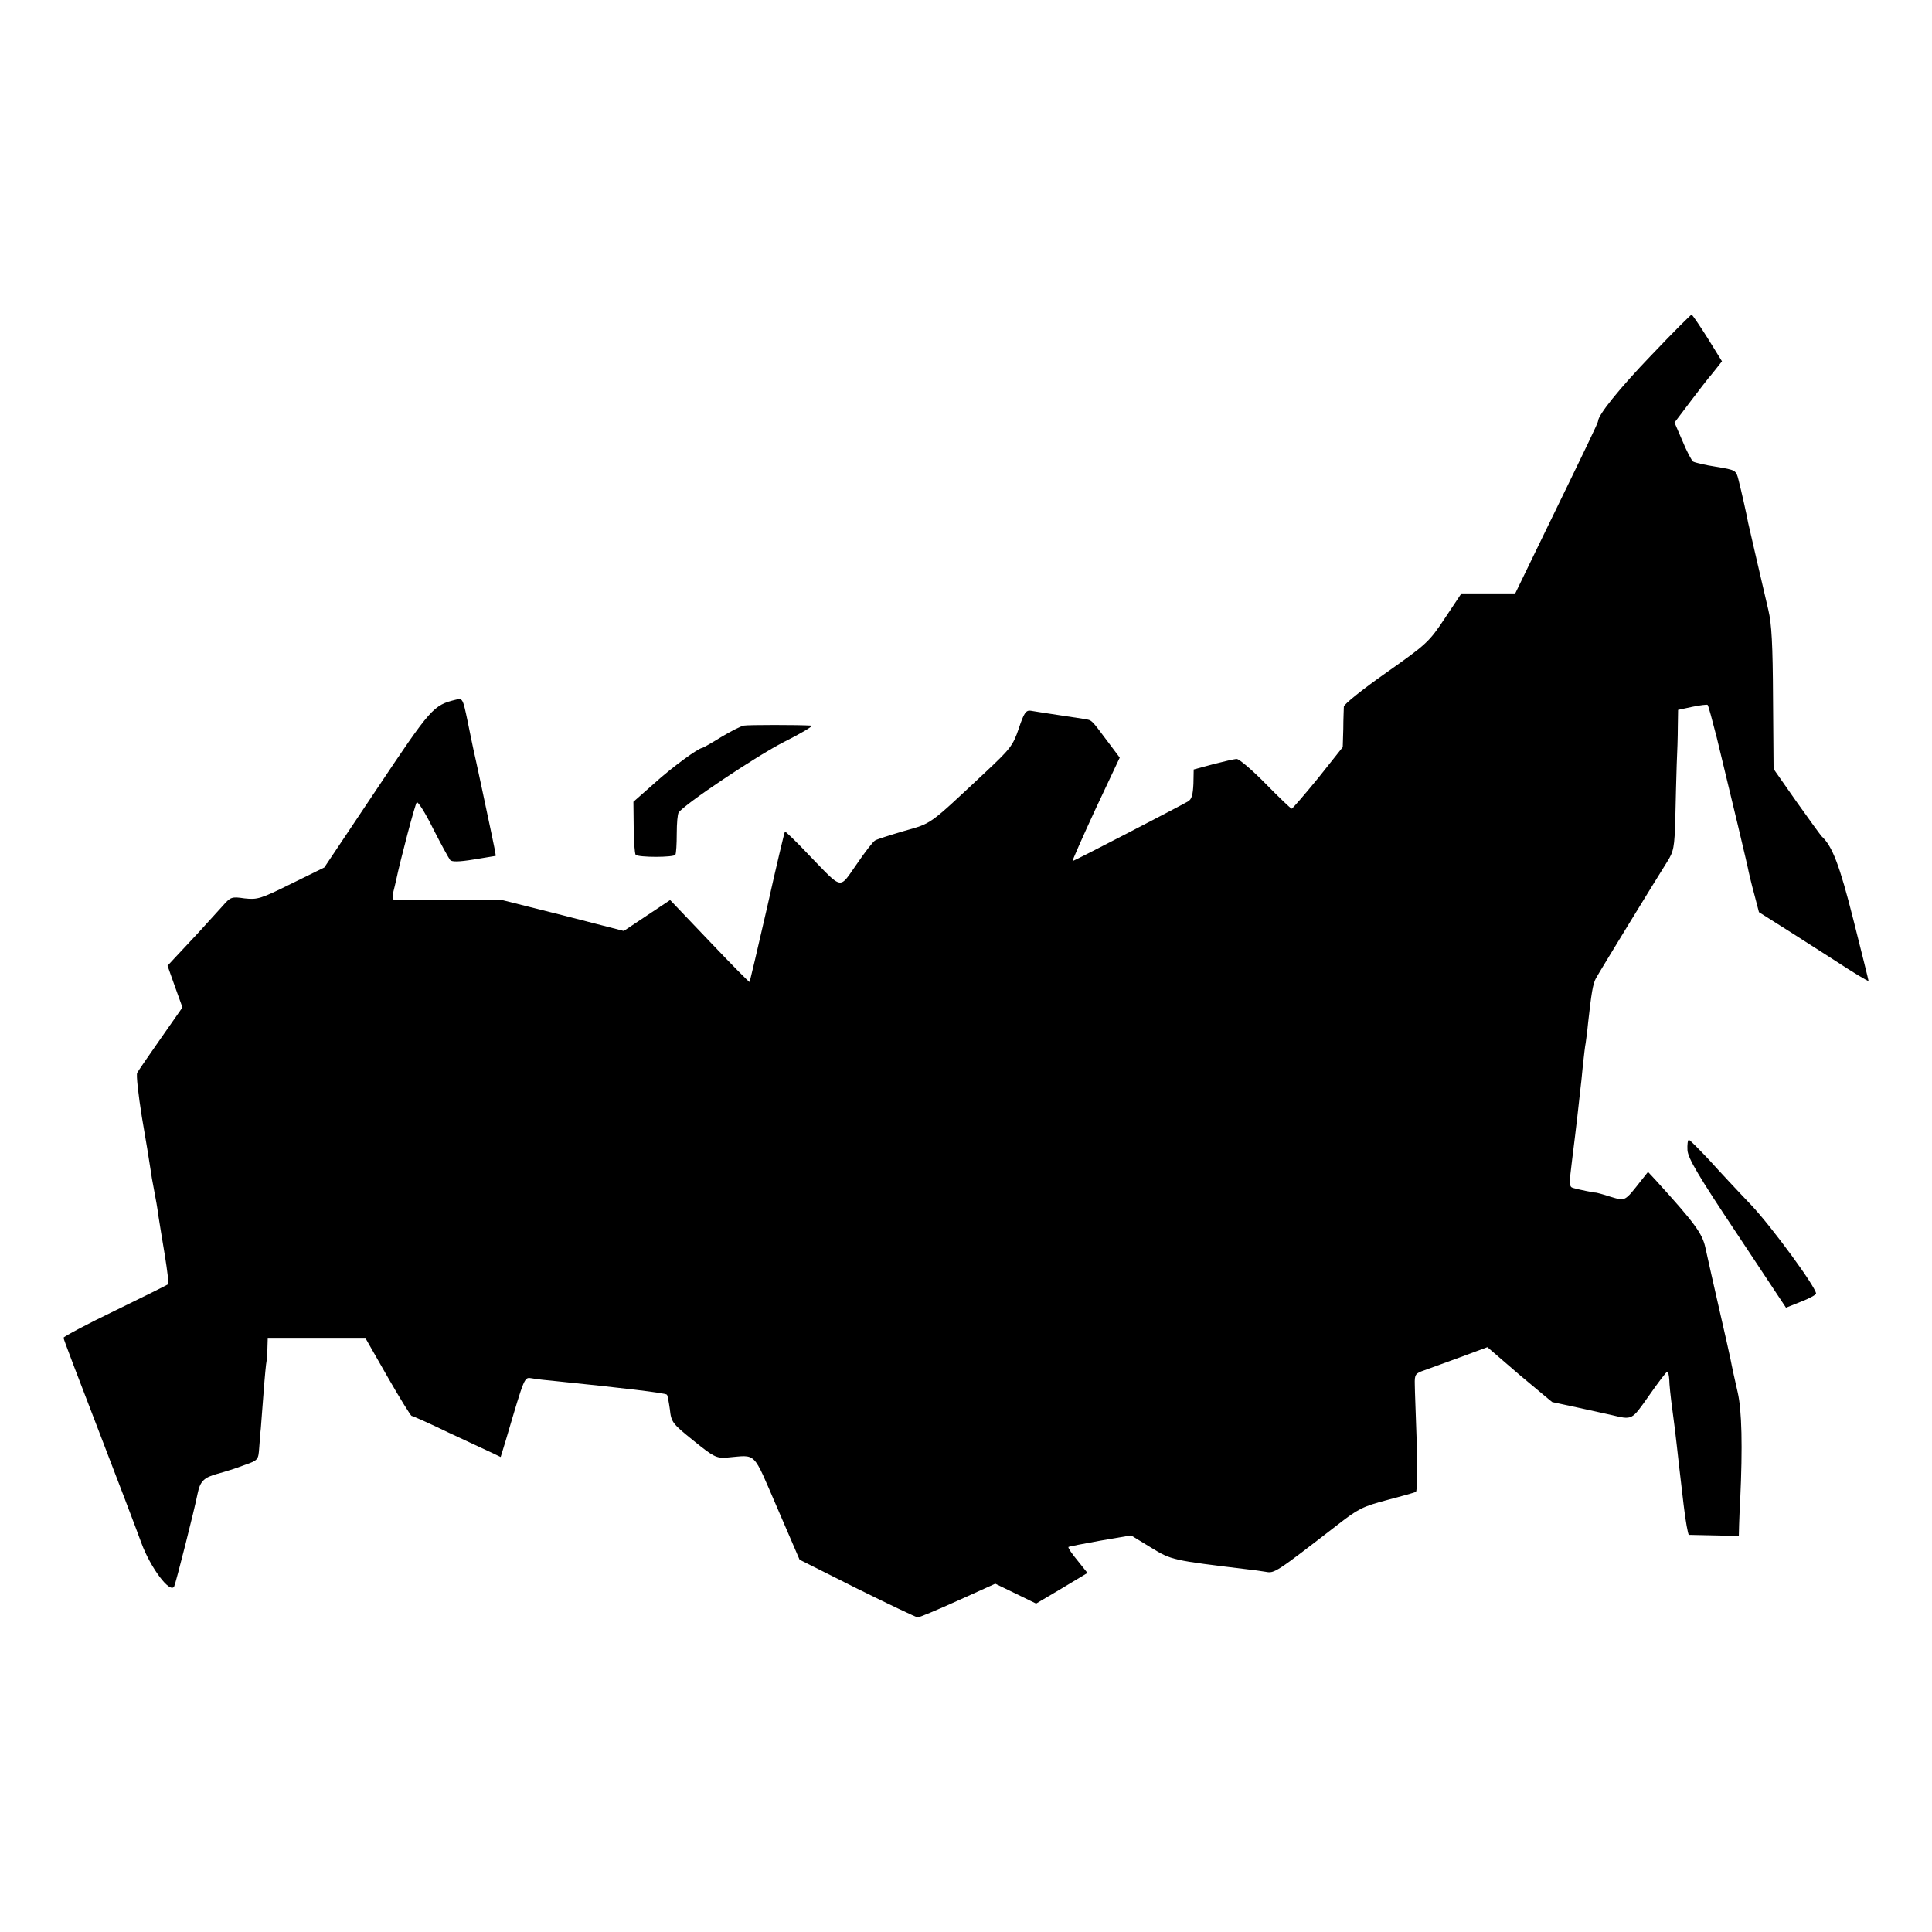<?xml version="1.0" standalone="no"?>
<!DOCTYPE svg PUBLIC "-//W3C//DTD SVG 20010904//EN"
 "http://www.w3.org/TR/2001/REC-SVG-20010904/DTD/svg10.dtd">
<svg version="1.0" xmlns="http://www.w3.org/2000/svg"
 width="700pt" height="700pt" viewBox="0 0 700 700"
 preserveAspectRatio="xMidYMid meet">
<g transform="translate(0,700) scale(0.1,-0.1)"
fill="#000000" stroke="none">
<path d="M5984 5714 c-119 -124 -194 -218 -194 -240 0 -6 -36 -81 -204 -426
l-96 -198 -98 0 -97 0 -60 -90 c-57 -86 -66 -94 -212 -197 -84 -59 -153 -114
-154 -123 0 -8 -2 -45 -2 -81 l-2 -66 -89 -112 c-50 -61 -93 -111 -96 -111 -3
0 -46 41 -94 90 -49 50 -96 90 -105 90 -9 0 -47 -9 -86 -19 l-70 -19 -1 -52
c-2 -40 -6 -56 -20 -64 -33 -19 -413 -216 -418 -216 -2 0 35 84 83 188 l88
187 -45 60 c-60 80 -55 75 -83 80 -13 2 -58 9 -99 15 -41 6 -84 13 -96 15 -17
2 -24 -8 -43 -65 -21 -62 -31 -74 -124 -161 -203 -190 -189 -181 -292 -210
-51 -15 -98 -30 -104 -34 -7 -3 -37 -42 -67 -86 -65 -92 -48 -96 -173 33 -46
49 -86 87 -87 85 -2 -2 -31 -124 -64 -272 -34 -149 -63 -271 -64 -273 -2 -1
-67 65 -145 147 l-143 150 -84 -56 -84 -56 -222 57 -223 56 -185 0 c-102 -1
-191 -1 -199 -1 -9 1 -11 9 -6 29 4 15 8 34 10 42 16 76 69 277 75 283 4 4 31
-38 59 -95 29 -57 57 -108 62 -114 6 -7 31 -7 86 2 43 7 79 13 79 13 1 1 -6
38 -16 84 -18 86 -57 269 -65 303 -2 10 -12 56 -21 102 -17 81 -18 83 -42 77
-82 -20 -90 -29 -287 -324 l-190 -284 -120 -59 c-111 -55 -122 -58 -169 -53
-47 7 -51 5 -79 -27 -16 -18 -56 -62 -89 -98 -34 -36 -72 -77 -86 -92 l-25
-27 27 -76 27 -75 -79 -113 c-43 -61 -81 -117 -85 -124 -4 -7 4 -79 17 -160
14 -81 28 -166 31 -188 3 -22 8 -51 11 -65 11 -59 13 -69 18 -106 3 -22 14
-85 23 -141 9 -56 15 -104 12 -106 -2 -2 -88 -45 -191 -95 -104 -50 -188 -95
-188 -99 0 -5 57 -154 126 -333 69 -179 139 -363 156 -410 33 -90 104 -185
119 -158 6 12 74 280 85 337 9 44 23 58 71 71 26 7 71 21 99 32 49 17 50 19
53 61 2 23 4 56 6 72 1 17 6 75 10 130 4 55 9 107 11 115 1 8 3 30 3 48 l1 32
178 0 177 0 80 -140 c44 -77 83 -139 86 -140 4 0 65 -27 135 -61 71 -33 142
-66 159 -74 l29 -14 19 62 c70 237 66 227 95 223 15 -3 53 -7 85 -10 236 -24
398 -43 403 -49 3 -2 7 -26 11 -53 5 -47 9 -52 86 -114 73 -59 83 -64 121 -61
110 9 91 28 182 -182 l81 -188 209 -105 c115 -57 214 -104 219 -104 6 0 71 27
146 61 l135 61 74 -36 74 -36 93 55 93 56 -36 45 c-20 24 -35 46 -33 49 3 2
55 12 116 23 l111 19 72 -44 c75 -46 78 -46 350 -79 19 -2 49 -6 66 -9 32 -6
36 -3 261 171 73 57 91 66 178 89 53 14 101 27 105 30 5 3 6 83 3 178 -3 94
-7 190 -7 211 -1 36 2 40 34 51 19 7 79 29 132 48 l97 36 116 -100 c65 -54
118 -99 119 -99 2 0 175 -38 211 -46 81 -19 75 -22 140 70 33 47 62 86 66 86
3 0 6 -13 7 -28 0 -16 5 -64 11 -108 6 -43 13 -101 16 -129 3 -27 7 -63 9 -80
2 -16 9 -78 16 -137 7 -60 16 -108 19 -109 3 0 45 -1 94 -2 l87 -2 1 40 c1 22
2 63 4 90 9 194 6 325 -9 390 -9 39 -21 93 -26 120 -6 28 -22 100 -36 160 -31
136 -40 176 -55 244 -11 52 -39 90 -181 246 l-27 29 -23 -29 c-63 -80 -58 -77
-113 -61 -27 9 -51 15 -53 15 -3 -1 -63 11 -83 17 -14 4 -14 15 -3 102 7 53
15 124 19 157 4 33 8 74 10 90 2 17 7 59 10 95 4 36 8 72 10 80 1 8 6 42 9 75
12 107 17 139 28 160 13 24 220 362 258 422 24 38 27 51 30 160 1 65 4 152 5
193 2 41 4 103 4 137 l1 61 51 11 c29 6 54 9 56 7 3 -3 17 -56 33 -118 51
-210 114 -473 116 -488 2 -8 10 -44 20 -80 l17 -65 76 -48 c42 -26 131 -84
199 -127 67 -44 122 -77 122 -74 0 3 -25 103 -55 222 -50 198 -76 266 -115
302 -3 3 -44 59 -90 124 l-84 120 -2 255 c-1 197 -5 271 -17 321 -17 72 -66
284 -73 315 -6 33 -25 117 -35 156 -9 36 -10 36 -82 48 -39 6 -77 15 -83 19
-5 4 -23 37 -38 74 l-29 67 59 78 c33 43 61 80 64 83 3 3 15 18 27 33 l22 28
-52 84 c-29 46 -55 84 -58 85 -3 0 -69 -66 -145 -146z"/>
<path d="M2695 4371 c-11 -2 -48 -21 -83 -42 -35 -22 -66 -39 -68 -39 -13 0
-108 -69 -172 -127 l-77 -68 1 -92 c0 -51 4 -96 7 -100 10 -10 138 -10 144 0
3 5 5 39 5 76 0 38 3 72 7 77 20 30 282 205 380 255 64 32 109 59 101 60 -48
3 -229 3 -245 0z"/>
<path d="M6114 2833 c2 -30 40 -94 180 -304 l177 -267 55 22 c29 11 54 25 54
29 0 23 -162 244 -236 322 -48 50 -116 123 -152 163 -37 39 -69 72 -73 72 -4
0 -6 -17 -5 -37z"/>
</g>
</svg>
